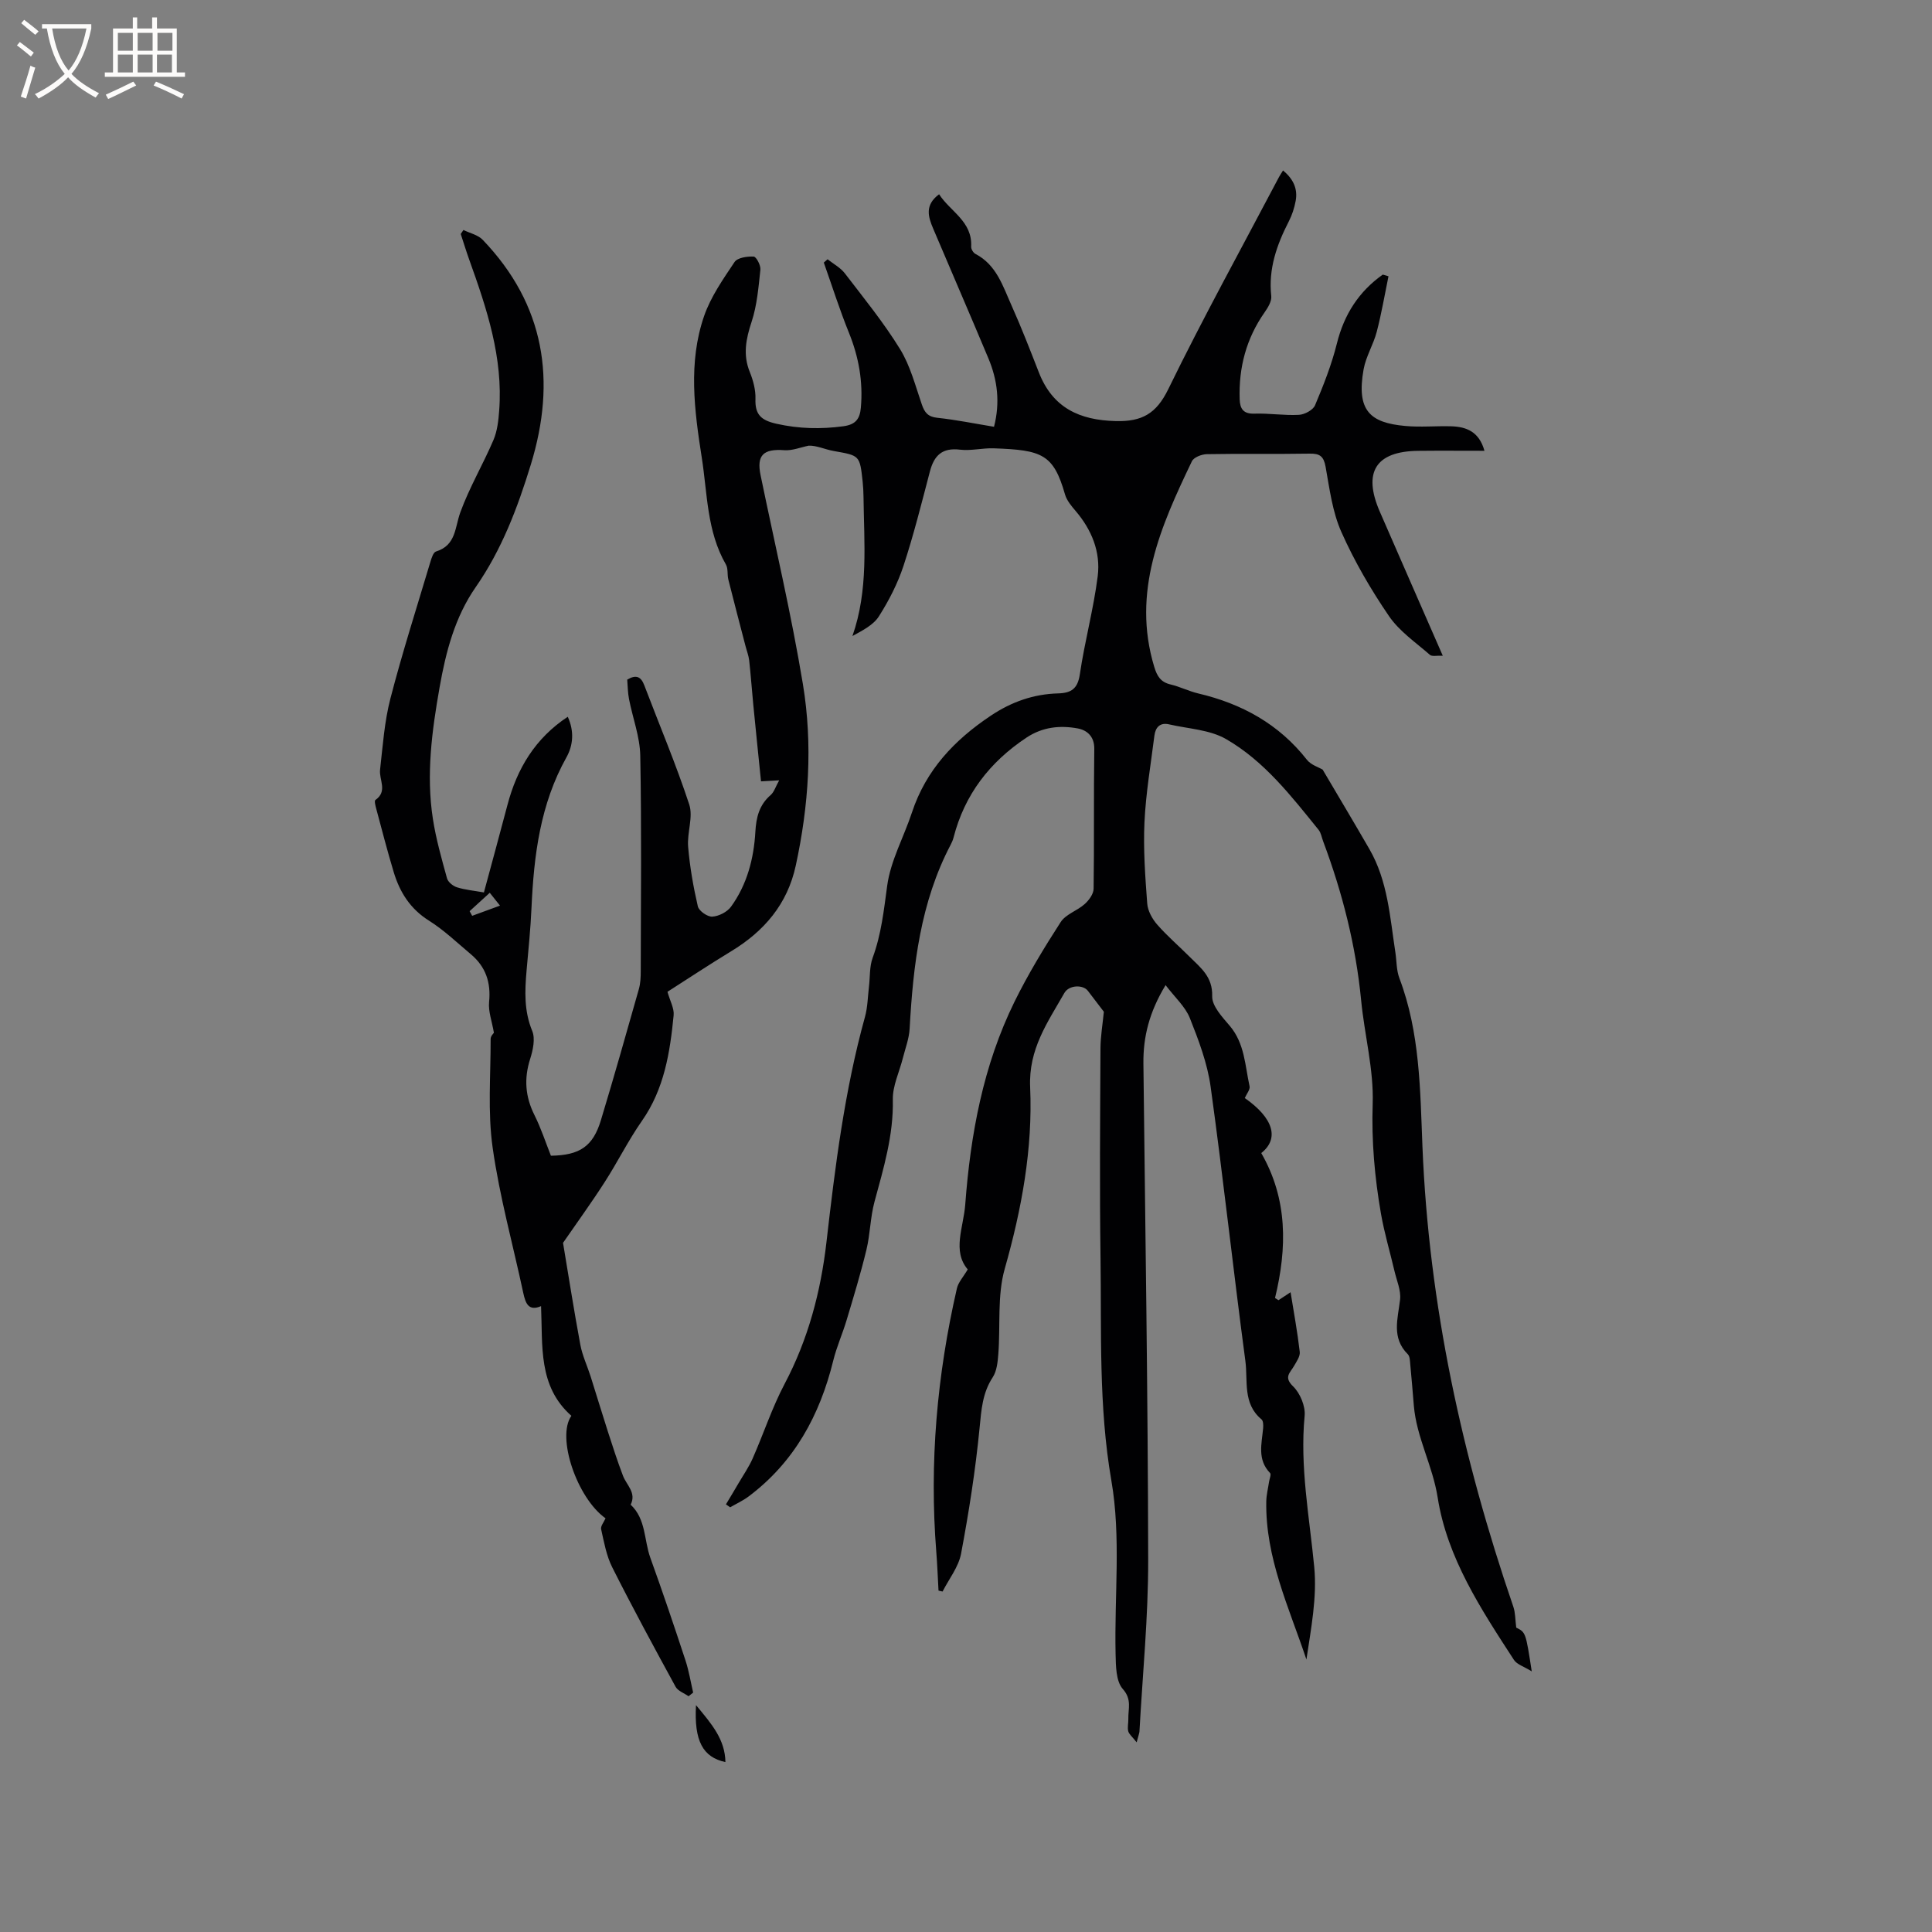 <svg enable-background="new 0 0 400 400" viewBox="0 0 400 400" xmlns="http://www.w3.org/2000/svg"><rect x="0" y="0" width="400" height="400" fill="#808080" stroke="none"/><path d="m235.33 360.73c-.93-1.19-1.58-1.68-1.74-2.3-.2-.79.04-1.68.02-2.53-.06-2.1.79-4.03-1.15-6.22-1.43-1.61-1.43-4.78-1.49-7.26-.27-11.97 1.15-24.2-.87-35.85-2.67-15.45-2.03-30.8-2.25-46.21-.2-14.42-.08-28.85-.01-43.27.01-2.5.45-5.01.7-7.62-.97-1.26-2.15-2.79-3.3-4.32-1-1.33-3.91-1.24-4.87.43-3.46 6.07-7.44 11.61-7.09 19.51.56 12.73-1.75 25.24-5.26 37.6-1.58 5.56-.87 11.77-1.33 17.67-.13 1.64-.31 3.5-1.16 4.8-2.14 3.26-2.35 6.75-2.72 10.5-.85 8.72-2.21 17.4-3.83 26.01-.52 2.76-2.51 5.24-3.83 7.84-.28-.06-.56-.13-.84-.19-.15-2.67-.25-5.34-.46-8.01-1.46-18.42.14-36.6 4.27-54.58.29-1.25 1.31-2.33 2.24-3.91-3.25-3.81-.88-8.69-.52-13.4 1.09-14.57 3.71-28.82 10.21-42.04 2.8-5.68 6.11-11.14 9.55-16.47 1.05-1.63 3.43-2.35 4.97-3.73.88-.79 1.84-2.09 1.85-3.17.14-9.65 0-19.3.14-28.95.04-2.63-1.56-3.91-3.45-4.25-3.65-.67-7.25-.31-10.58 1.9-7.62 5.06-12.82 11.79-15.11 20.7-.13.51-.35 1.01-.59 1.47-6.26 11.93-7.77 24.91-8.5 38.09-.11 2.06-.9 4.09-1.41 6.12-.72 2.86-2.13 5.73-2.07 8.57.16 7.37-1.92 14.21-3.8 21.17-.87 3.23-.88 6.68-1.67 9.94-1.18 4.89-2.65 9.72-4.1 14.55-.84 2.81-2.06 5.52-2.76 8.36-2.78 11.33-8.07 21.06-17.56 28.17-1.17.87-2.53 1.49-3.79 2.22-.29-.2-.58-.41-.87-.61.87-1.46 1.76-2.91 2.61-4.38 1-1.71 2.15-3.36 2.94-5.17 2.25-5.1 3.99-10.45 6.58-15.36 4.89-9.25 7.5-19.11 8.68-29.38 1.8-15.69 3.74-31.34 7.97-46.62.56-2.02.58-4.18.83-6.28.24-1.99.09-4.13.76-5.96 1.79-4.85 2.32-9.83 3.01-14.91.7-5.2 3.45-10.1 5.13-15.19 2.9-8.79 8.78-15 16.33-20.04 4.29-2.87 8.86-4.47 13.94-4.61 2.71-.08 4.05-.96 4.49-3.96 1-6.8 2.84-13.49 3.7-20.31.63-5-1.24-9.6-4.58-13.51-.87-1.02-1.83-2.16-2.19-3.41-2.39-8.36-4.76-9.2-14.77-9.55-2.32-.08-4.69.55-6.97.28-3.68-.45-5.36 1.19-6.23 4.5-1.72 6.55-3.36 13.13-5.47 19.55-1.2 3.65-3.02 7.19-5.09 10.45-1.14 1.8-3.35 2.91-5.48 4.08 3.34-9.55 2.4-19.22 2.29-28.82-.01-1.06-.07-2.12-.18-3.17-.59-5.44-.61-5.36-5.96-6.31-1.83-.32-3.57-1.17-5.2-1.11-1.69.34-3.41 1.06-5.06.94-4.34-.33-5.77 1.04-4.91 5.18 2.97 14.4 6.36 28.74 8.76 43.24 2.07 12.52 1.22 25.15-1.48 37.6-1.73 7.97-6.54 13.58-13.37 17.72-4.51 2.74-8.92 5.66-13.19 8.39.54 1.92 1.42 3.44 1.28 4.86-.75 7.69-1.94 15.25-6.56 21.86-2.85 4.07-5.06 8.57-7.76 12.75-2.73 4.25-5.71 8.34-8.58 12.51 1.13 6.76 2.25 13.94 3.58 21.09.42 2.25 1.44 4.39 2.14 6.59 1.2 3.79 2.34 7.6 3.56 11.38.99 3.07 1.98 6.14 3.13 9.16.74 1.95 2.83 3.51 1.59 5.99 3.19 2.97 2.75 7.31 4.07 10.98 2.54 7.04 4.94 14.14 7.28 21.26.71 2.16 1.07 4.43 1.59 6.66-.32.25-.64.51-.95.76-.92-.65-2.21-1.09-2.69-1.97-4.47-8.18-8.91-16.38-13.1-24.7-1.22-2.41-1.71-5.22-2.31-7.9-.15-.64.57-1.48.91-2.27-5.91-4.19-10.21-16.82-7.07-21.22-6.93-6.13-5.92-14.47-6.28-22.71-2.57 1.11-3.21-.55-3.68-2.72-2.14-10.02-4.91-19.95-6.34-30.07-1.05-7.39-.4-15.02-.42-22.54 0-.6.65-1.2.68-1.26-.4-2.37-1.19-4.42-1-6.37.41-4.06-.7-7.32-3.79-9.91-2.84-2.38-5.55-4.99-8.67-6.95-3.87-2.43-6.03-5.88-7.28-10.02-1.32-4.36-2.45-8.77-3.63-13.16-.16-.59-.42-1.62-.17-1.79 2.6-1.81.73-4.18.97-6.28.56-4.93.9-9.95 2.14-14.73 2.46-9.5 5.46-18.86 8.27-28.27.24-.8.61-2 1.18-2.17 4.14-1.28 3.88-4.93 5.02-8.09 1.87-5.15 4.71-9.94 6.87-15 .79-1.86 1.03-4.03 1.18-6.08.83-10.96-2.56-21.1-6.18-31.19-.64-1.78-1.19-3.59-1.78-5.38.19-.27.37-.54.56-.82 1.35.66 3.01 1.01 3.99 2.03 12.88 13.44 15.29 29.16 9.96 46.54-2.74 8.94-6.01 17.6-11.41 25.37-4.32 6.21-6.19 13.43-7.48 20.76-1.59 9-2.8 18.06-1.39 27.19.64 4.17 1.81 8.27 2.93 12.34.21.77 1.24 1.6 2.07 1.86 1.69.53 3.5.69 5.57 1.06 1.65-6.14 3.3-12.13 4.88-18.14 1.98-7.52 5.75-13.79 12.48-18.23 1.36 2.98 1.13 5.89-.28 8.41-5.43 9.71-6.74 20.31-7.23 31.15-.19 4.34-.64 8.67-1.02 13-.37 4.23-.54 8.34 1.17 12.48.67 1.62.15 3.98-.43 5.81-1.3 4.07-1.01 7.82.9 11.63 1.36 2.72 2.31 5.65 3.4 8.4 5.99-.09 8.71-1.94 10.35-7.35 2.73-9.02 5.29-18.09 7.86-27.15.34-1.2.39-2.51.39-3.78.03-14.85.18-29.7-.1-44.54-.07-3.92-1.57-7.81-2.33-11.73-.26-1.33-.26-2.71-.37-4.02 1.87-1.11 2.86-.61 3.54 1.19 3.12 8.21 6.56 16.32 9.3 24.66.85 2.61-.47 5.85-.23 8.75.35 4.15 1.07 8.28 2.01 12.34.22.95 2 2.19 2.99 2.13 1.35-.08 3.08-.96 3.88-2.06 3.32-4.58 4.72-9.94 5.04-15.51.17-3.01.81-5.57 3.17-7.61.71-.62 1.01-1.71 1.76-3.04-1.56.09-2.52.14-3.76.21-.54-5.36-1.09-10.61-1.6-15.86-.3-3.06-.51-6.13-.85-9.18-.12-1.03-.52-2.03-.78-3.05-1.19-4.57-2.39-9.13-3.54-13.71-.25-1.02-.01-2.25-.5-3.1-3.97-6.88-3.82-14.68-5-22.15-1.53-9.76-2.83-19.67.48-29.27 1.38-4 3.93-7.64 6.31-11.2.61-.91 2.62-1.19 3.96-1.13.54.03 1.49 1.82 1.39 2.72-.39 3.63-.69 7.36-1.82 10.79-1.17 3.55-1.83 6.81-.37 10.4.7 1.74 1.23 3.71 1.17 5.56-.12 3.28 1.2 4.44 4.37 5.15 4.65 1.04 9.16 1.14 13.84.51 2.54-.35 3.4-1.52 3.61-3.83.48-5.39-.43-10.49-2.46-15.51-1.93-4.77-3.49-9.69-5.21-14.55.26-.23.52-.45.78-.68 1.21.96 2.67 1.73 3.58 2.92 3.93 5.13 8.04 10.18 11.42 15.67 2.12 3.44 3.17 7.57 4.51 11.46.58 1.68 1.27 2.57 3.22 2.77 3.87.41 7.71 1.2 11.73 1.86 1.3-5.05.71-9.69-1.16-14.16-3.76-8.98-7.64-17.92-11.44-26.88-1.02-2.41-1.81-4.85 1.23-7.1 2.32 3.6 6.9 5.59 6.64 10.84-.03.51.44 1.29.9 1.52 4.36 2.27 5.67 6.69 7.47 10.69 2.03 4.54 3.83 9.18 5.64 13.82 2.85 7.32 8.37 9.91 15.94 10.09 5.38.13 8.36-1.49 10.85-6.59 7.24-14.84 15.23-29.31 22.93-43.93.19-.37.44-.71.84-1.37 2.09 1.74 3.09 3.76 2.61 6.33-.27 1.44-.74 2.9-1.41 4.2-2.5 4.87-4.26 9.84-3.64 15.48.12 1.07-.69 2.38-1.38 3.37-3.8 5.42-5.38 11.44-5.16 17.99.07 1.98.76 3.06 3.06 2.98 3.06-.1 6.15.41 9.2.25 1.18-.06 2.92-.99 3.34-1.97 1.76-4.17 3.44-8.43 4.53-12.81 1.5-6.03 4.55-10.75 9.5-14.26.39.12.78.23 1.18.35-.79 3.83-1.44 7.7-2.43 11.49-.69 2.65-2.24 5.11-2.72 7.77-1.54 8.61 1.38 11.07 8.6 11.73 3.15.29 6.36-.02 9.53.07s5.79 1.12 6.89 5.07c-4.73 0-9.21-.04-13.7.01-8.81.09-11.53 4.41-7.96 12.61 4.26 9.79 8.55 19.56 13.03 29.81-1.18-.06-2.21.21-2.66-.18-2.94-2.57-6.33-4.88-8.48-8.03-3.75-5.49-7.15-11.33-9.85-17.4-1.86-4.17-2.45-8.94-3.27-13.51-.39-2.13-1.16-2.76-3.27-2.72-7.1.12-14.21-.02-21.32.11-1.07.02-2.7.65-3.09 1.47-6.46 13.47-12.5 27.04-7.79 42.59.59 1.93 1.34 3.14 3.37 3.62 1.95.46 3.78 1.4 5.73 1.86 9.02 2.12 16.7 6.33 22.51 13.74.83 1.06 2.41 1.53 3.25 2.03 3.29 5.58 6.52 10.98 9.67 16.44 3.83 6.62 4.26 14.11 5.39 21.42.27 1.78.2 3.68.83 5.33 4.26 11.24 4.3 23.09 4.77 34.79 1.32 32.79 8.22 64.41 18.82 95.34.42 1.22.38 2.6.6 4.32 1.97.99 1.97.99 3.21 9.06-1.65-1.03-3.07-1.43-3.68-2.37-6.82-10.49-13.84-21.13-15.8-33.65-1.04-6.6-4.37-12.4-4.93-18.98-.24-2.85-.46-5.71-.74-8.55-.07-.73-.07-1.67-.51-2.11-3.42-3.41-2.06-7.33-1.6-11.3.22-1.89-.69-3.93-1.15-5.89-.93-3.98-2.11-7.91-2.81-11.93-1.3-7.5-1.97-15-1.71-22.72.24-7.11-1.7-14.27-2.39-21.43-1.1-11.36-3.88-22.29-7.87-32.94-.3-.79-.43-1.72-.93-2.35-5.67-7.01-11.27-14.26-19.18-18.81-3.39-1.95-7.82-2.12-11.79-3.04-1.85-.43-2.81.6-3.03 2.31-.75 5.98-1.78 11.95-2.06 17.95-.26 5.59.15 11.24.57 16.83.11 1.51 1.03 3.18 2.06 4.36 2.09 2.39 4.52 4.47 6.77 6.72 2.27 2.26 4.74 4.11 4.62 8.12-.06 2.02 2.09 4.31 3.64 6.13 3.1 3.66 3.15 8.21 4.1 12.5.15.69-.62 1.59-.99 2.45 5.9 4.11 7.22 8.38 3.41 11.39 5.49 9.53 5.37 19.63 2.85 30.01l.72.45c.84-.56 1.69-1.11 2.5-1.65.64 3.98 1.41 8.15 1.9 12.35.11.93-.68 2.03-1.21 2.96-.79 1.38-2.16 2.26-.17 4.18 1.45 1.4 2.58 4.11 2.39 6.09-1.01 10.59.99 20.89 1.99 31.32.6 6.28-.67 12.74-1.62 19.14-3.61-10.77-8.52-21.1-8.31-32.71.02-1.36.37-2.71.57-4.06.09-.62.49-1.55.22-1.83-2.71-2.8-1.73-6.08-1.44-9.3.05-.61.03-1.51-.34-1.82-3.94-3.26-2.79-7.99-3.34-12.09-2.52-18.9-4.58-37.87-7.19-56.76-.67-4.86-2.48-9.64-4.31-14.24-.95-2.37-3.09-4.27-5.02-6.81-3.39 5.61-4.65 10.71-4.59 16.24.39 34.24.93 68.49.99 102.73.02 11.86-1.16 23.71-1.81 35.57-.03.38-.2.77-.58 2.23zm-138.1-172.08c.18.32.36.64.53.96 1.81-.66 3.62-1.33 5.76-2.11-.88-1.1-1.43-1.79-2.12-2.66-1.5 1.37-2.83 2.59-4.17 3.81z" fill="#010103"/><path d="m144.1 353.03c3.25 3.91 6.01 7.08 6.09 11.79-4.65-1-6.51-4.34-6.09-11.79z" fill="#010103"/><g fill="#fcfbfa"><path d="m6.4 11.7c-1-.8-1.9-1.6-2.9-2.3l.6-.7c.9.7 1.9 1.4 2.9 2.2zm-2.1 8.3c.7-2.1 1.4-4.2 2-6.4.2.1.6.3 1 .4-.7 2.3-1.3 4.4-1.9 6.4zm3-12.8c-1.1-.9-2.1-1.7-2.9-2.4l.6-.7c1 .8 2 1.5 3 2.4zm1.4-1.3v-.9h10.2v.9c-.9 4.2-2.3 7.3-4.1 9.4 1.3 1.4 3.2 2.7 5.7 4-.2.2-.4.5-.7.9-2.5-1.4-4.4-2.7-5.7-4.2-1.4 1.5-3.5 3-6.1 4.4 0 0 0 0-.1-.1-.3-.4-.5-.7-.7-.8 2.7-1.3 4.7-2.8 6.2-4.2-1.8-2.2-3-5.3-3.7-9.4zm9.2 0h-7.1c.6 3.8 1.7 6.7 3.4 8.7 1.7-2 2.9-4.8 3.7-8.7z"/><path d="m31.6 3.6h.9v2.3h4.1v9.1h1.7v.9h-16.6v-.9h1.7v-9.1h4.1v-2.3h.9v2.3h3.1v-2.3zm-4 13.3.6.8c-1.9.9-3.8 1.9-5.8 2.8-.2-.3-.3-.6-.5-.9 2-.9 3.9-1.8 5.7-2.7zm-3.2-10.1v3.7h3.1v-3.7zm0 4.5v3.7h3.1v-3.7zm4.1-4.5v3.7h3.1v-3.7zm0 4.5v3.7h3.1v-3.7zm9.1 9.1c-2.1-1.1-4.1-2-5.8-2.7l.5-.8c2.2.9 4.1 1.8 5.8 2.6zm-1.9-13.6h-3.1v3.7h3.1zm-3.2 4.5v3.7h3.1v-3.7z"/></g></svg>